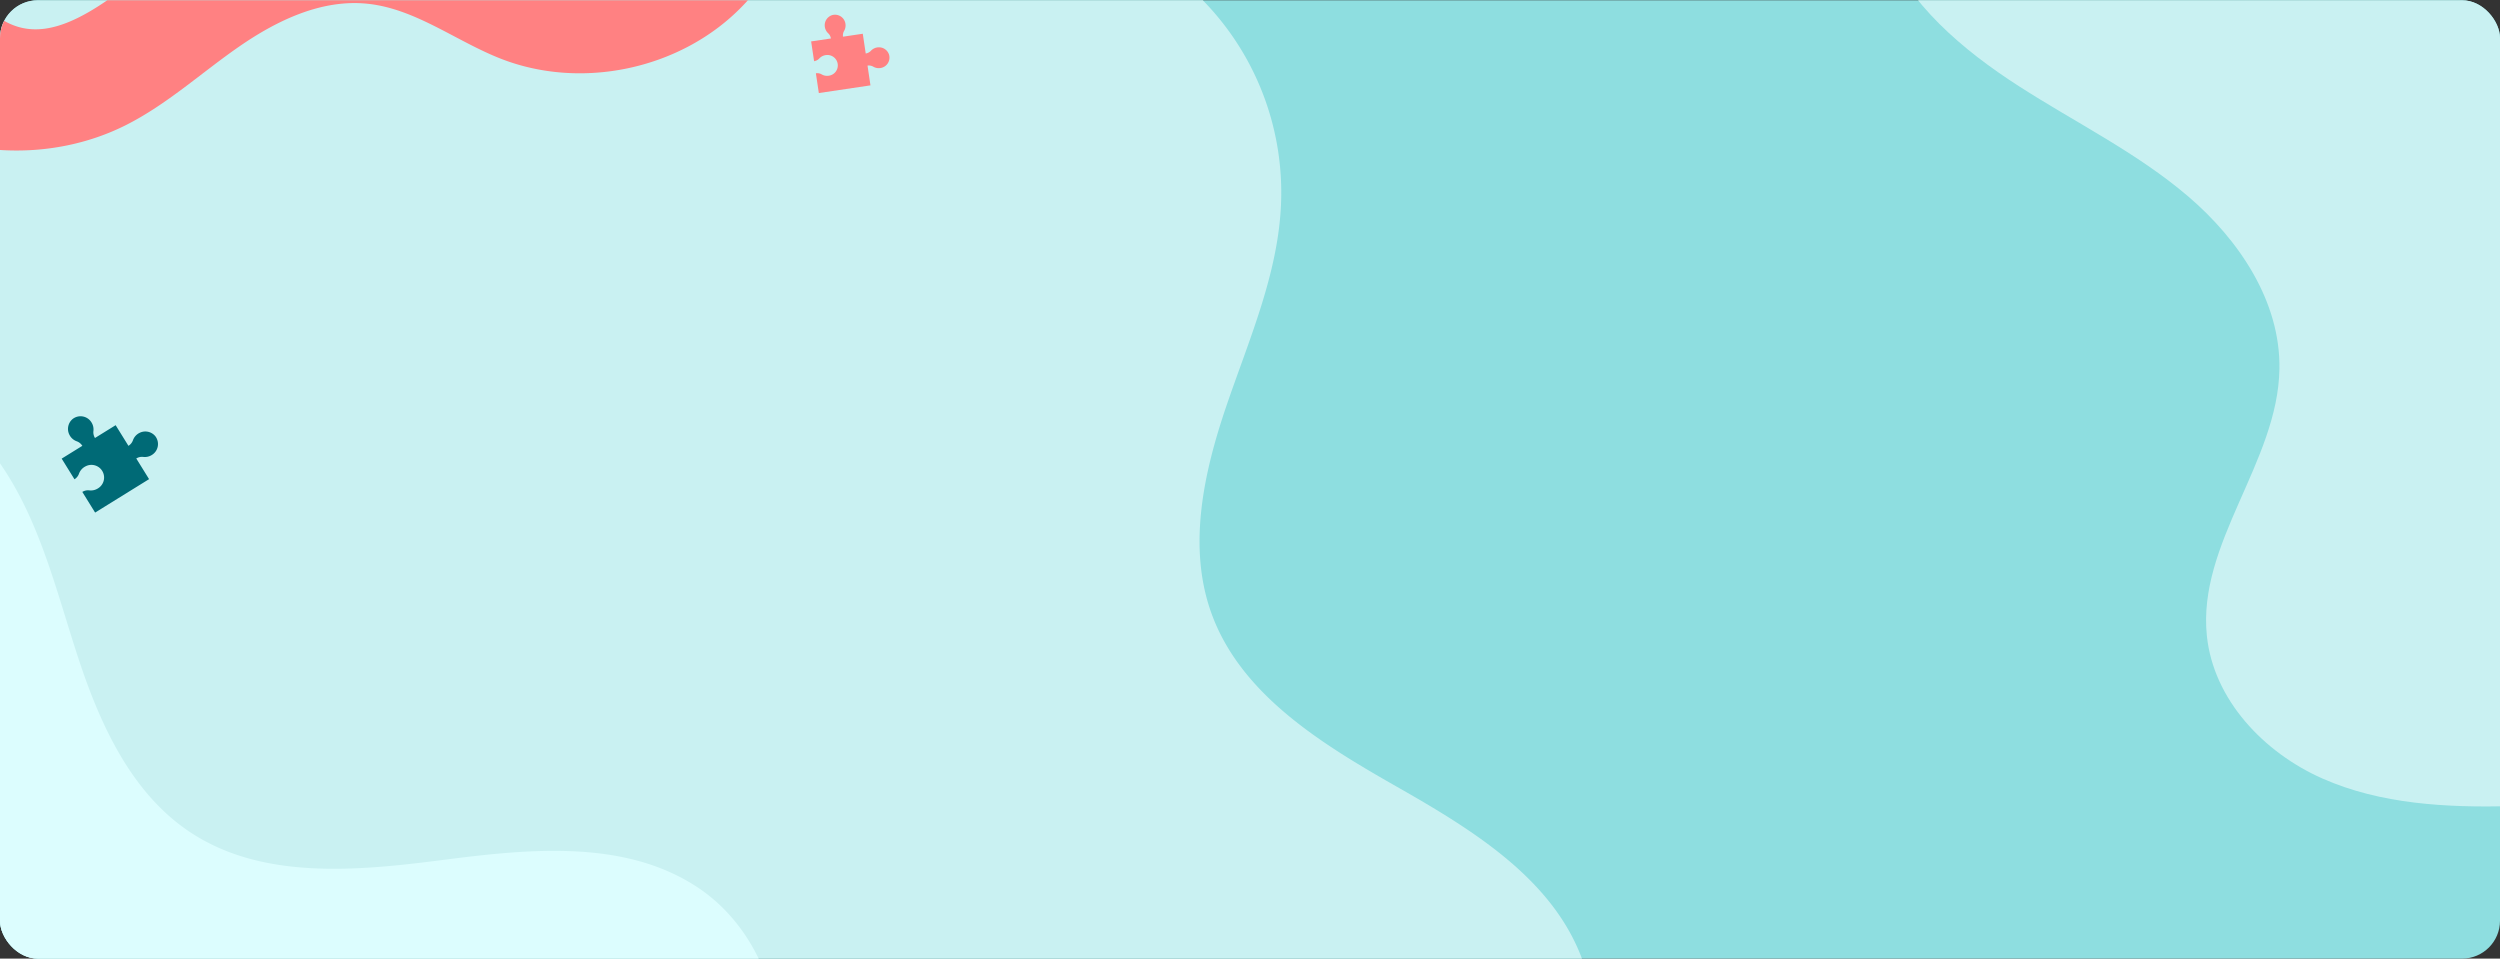 <svg xmlns="http://www.w3.org/2000/svg" xmlns:xlink="http://www.w3.org/1999/xlink" width="1320" height="506.141" viewBox="0 0 1320 506.141">
  <rect x="0" y="0" width="1320" height="506.141" fill="#333333" stroke="none"/>
  <defs>
    <clipPath id="clip-path">
      <rect id="Rectángulo_373496" data-name="Rectángulo 373496" width="1320" height="506" rx="20" transform="translate(140.333 81)" fill="#8edee0"/>
    </clipPath>
    <clipPath id="clip-path-2">
      <rect id="Rectángulo_373503" data-name="Rectángulo 373503" width="837.136" height="398.327" fill="#ff8182"/>
    </clipPath>
  </defs>
  <g id="Grupo_1064953" data-name="Grupo 1064953" transform="translate(-140.333 -80.859)">
    <rect id="Rectángulo_373412" data-name="Rectángulo 373412" width="1320" height="506" rx="20" transform="translate(140.333 81)" fill="#8edee0"/>
    <g id="Enmascarar_grupo_1059012" data-name="Enmascarar grupo 1059012" clip-path="url(#clip-path)">
      <g id="Grupo_1064026" data-name="Grupo 1064026">
        <path id="Trazado_796833" data-name="Trazado 796833" d="M605.453,72.832A145.178,145.178,0,0,1,729.39,222.28c-1.486,37.087-16.978,71.915-28.927,107.056S680.032,403.3,692.518,438.25c15.4,43.12,58.164,69.241,97.959,91.889s82.585,48.672,98.139,91.738c16.3,45.149-6.95,100.875-50.511,121.04-2-.474-2.821-1.652-4.877-1.652H3.6L0,52.97c139.211,0,466.313,24.311,605.453,19.862" transform="translate(87.333 -33.917)" fill="#c9f1f2"/>
        <path id="Trazado_796858" data-name="Trazado 796858" d="M605.453,72.832A145.178,145.178,0,0,1,729.39,222.28c-1.486,37.087-16.978,71.915-28.927,107.056S680.032,403.3,692.518,438.25c15.4,43.12,58.164,69.241,97.959,91.889s82.585,48.672,98.139,91.738c16.3,45.149-6.95,100.875-50.511,121.04-2-.474-2.821-1.652-4.877-1.652H3.6L0,52.97c139.211,0,466.313,24.311,605.453,19.862" transform="matrix(0.799, -0.602, 0.602, 0.799, -576.162, 587.151)" fill="#dcfdfe"/>
        <path id="Trazado_796834" data-name="Trazado 796834" d="M1017.1,0c-29.239,20.161-35.461,63.18-22.008,96.049s42.088,57.06,71.955,76.278,62.181,35,89.2,58.051,48.842,55.58,48.3,91.092c-.747,49.223-43.41,92.12-38.312,141.083,3.5,33.631,30.012,61.55,60.929,75.242s65.722,15.411,99.527,14.652c0-.448-.082-1.5-.082-1.949V3.567C1226.273,3.575,1117.436-.008,1017.1,0" transform="translate(139.333 -45.917)" fill="#c9f1f2"/>
        <g id="Grupo_1064038" data-name="Grupo 1064038" transform="matrix(-0.966, -0.259, 0.259, -0.966, 639.091, 300.702)">
          <g id="Grupo_1064038-2" data-name="Grupo 1064038" clip-path="url(#clip-path-2)">
            <path id="Trazado_796859" data-name="Trazado 796859" d="M6.854,254.709c6.439-14.43,20.025-26.693,35.819-27.133,20.822-.578,38.31,18.565,59.135,18.11,15.381-.337,28.59-11.542,37.035-24.405s13.443-27.669,21.083-41.023c22.615-39.532,69.767-63.542,115.04-58.578,25.493,2.8,50.576,13.9,75.891,9.8,23.992-3.886,43.775-20.889,59.491-39.43s28.91-39.408,47.069-55.564C491,6.6,540.819-3.767,583.54,10.229c16.474,5.4,31.733,14.062,48.228,19.393s35.351,7,50.531-1.37c9.5-5.237,16.765-13.965,26.46-18.824,19.546-9.8,42.737-1.672,63.936,3.677S820.935,18.6,832.416,0l4.719,121.988s-6.248-6.051-37,0-71.435-40.494-94.4-48.148-30.616,20.41-65.057,48.148-70.162-36.667-104.6-48.148-58.68,30.616-98.854,89.3-109.542,35.821-109.542,35.821c-35.4,7.054-64.572,38.412-69.055,74.229-2.57,20.533.211,45.9-17.086,57.253-11.416,7.5-26.344,4.707-40,4.631-59.052-.329-105.531,53.838-163.935,62.589-7.435,1.114-15.653,1.285-21.758-3.1-7.12-5.116-9.121-14.681-10.366-23.359A542.641,542.641,0,0,1,.033,301.23c-.206-15.8.382-32.091,6.821-46.521" transform="translate(0)" fill="#ff8182"/>
          </g>
        </g>
      </g>
    </g>
    <path id="Trazado_796868" data-name="Trazado 796868" d="M15.579,281.266a5.6,5.6,0,0,0,6.367-2.929,5.715,5.715,0,0,0,.384-4.264,4.747,4.747,0,0,1,.119-3.126l0,0,9.821,3.875L36.137,265a4.729,4.729,0,0,0-3.126-.118,5.734,5.734,0,0,1-4.262-.385,5.493,5.493,0,0,1,4.538-10,5.7,5.7,0,0,1,2.871,2.479A4.668,4.668,0,0,0,38.507,259l3.873-9.816L16.742,239.066l-3.873,9.815a4.664,4.664,0,0,1-2.348-2.02,5.7,5.7,0,0,0-2.873-2.481A5.557,5.557,0,0,0,.18,248.018a5.6,5.6,0,0,0,2.929,6.368,5.725,5.725,0,0,0,4.265.384,4.746,4.746,0,0,1,3.125.118L6.627,264.7l9.823,3.875h-.007a4.674,4.674,0,0,1-2.019,2.349,5.7,5.7,0,0,0-2.482,2.872,5.557,5.557,0,0,0,3.637,7.468" transform="translate(733.97 324.598) rotate(150)" fill="#ff8182"/>
    <path id="Trazado_796867" data-name="Trazado 796867" d="M136.483,1.419a6.807,6.807,0,0,0-1.769,8.338,6.958,6.958,0,0,0,3.88,3.472,5.779,5.779,0,0,1,2.963,2.387l.006,0-10.914,6.763,6.758,10.906a5.756,5.756,0,0,0,2.387-2.963,6.966,6.966,0,0,1,3.472-3.877,6.68,6.68,0,0,1,6.459,11.691,6.926,6.926,0,0,1-4.5,1,5.676,5.676,0,0,0-3.679.822L148.3,50.864l28.491-17.654L170.034,22.3a5.679,5.679,0,0,1,3.675-.823,6.93,6.93,0,0,0,4.507-1,6.757,6.757,0,0,0,1.878-9.926,6.806,6.806,0,0,0-8.338-1.769,6.955,6.955,0,0,0-3.471,3.88,5.778,5.778,0,0,1-2.386,2.962L159.14,4.721l-10.915,6.763.006-.006a5.68,5.68,0,0,1-.823-3.676,6.93,6.93,0,0,0-1-4.506,6.758,6.758,0,0,0-9.926-1.878" transform="translate(42.252 300.636)" fill="#006a76"/>
  </g>
</svg>

